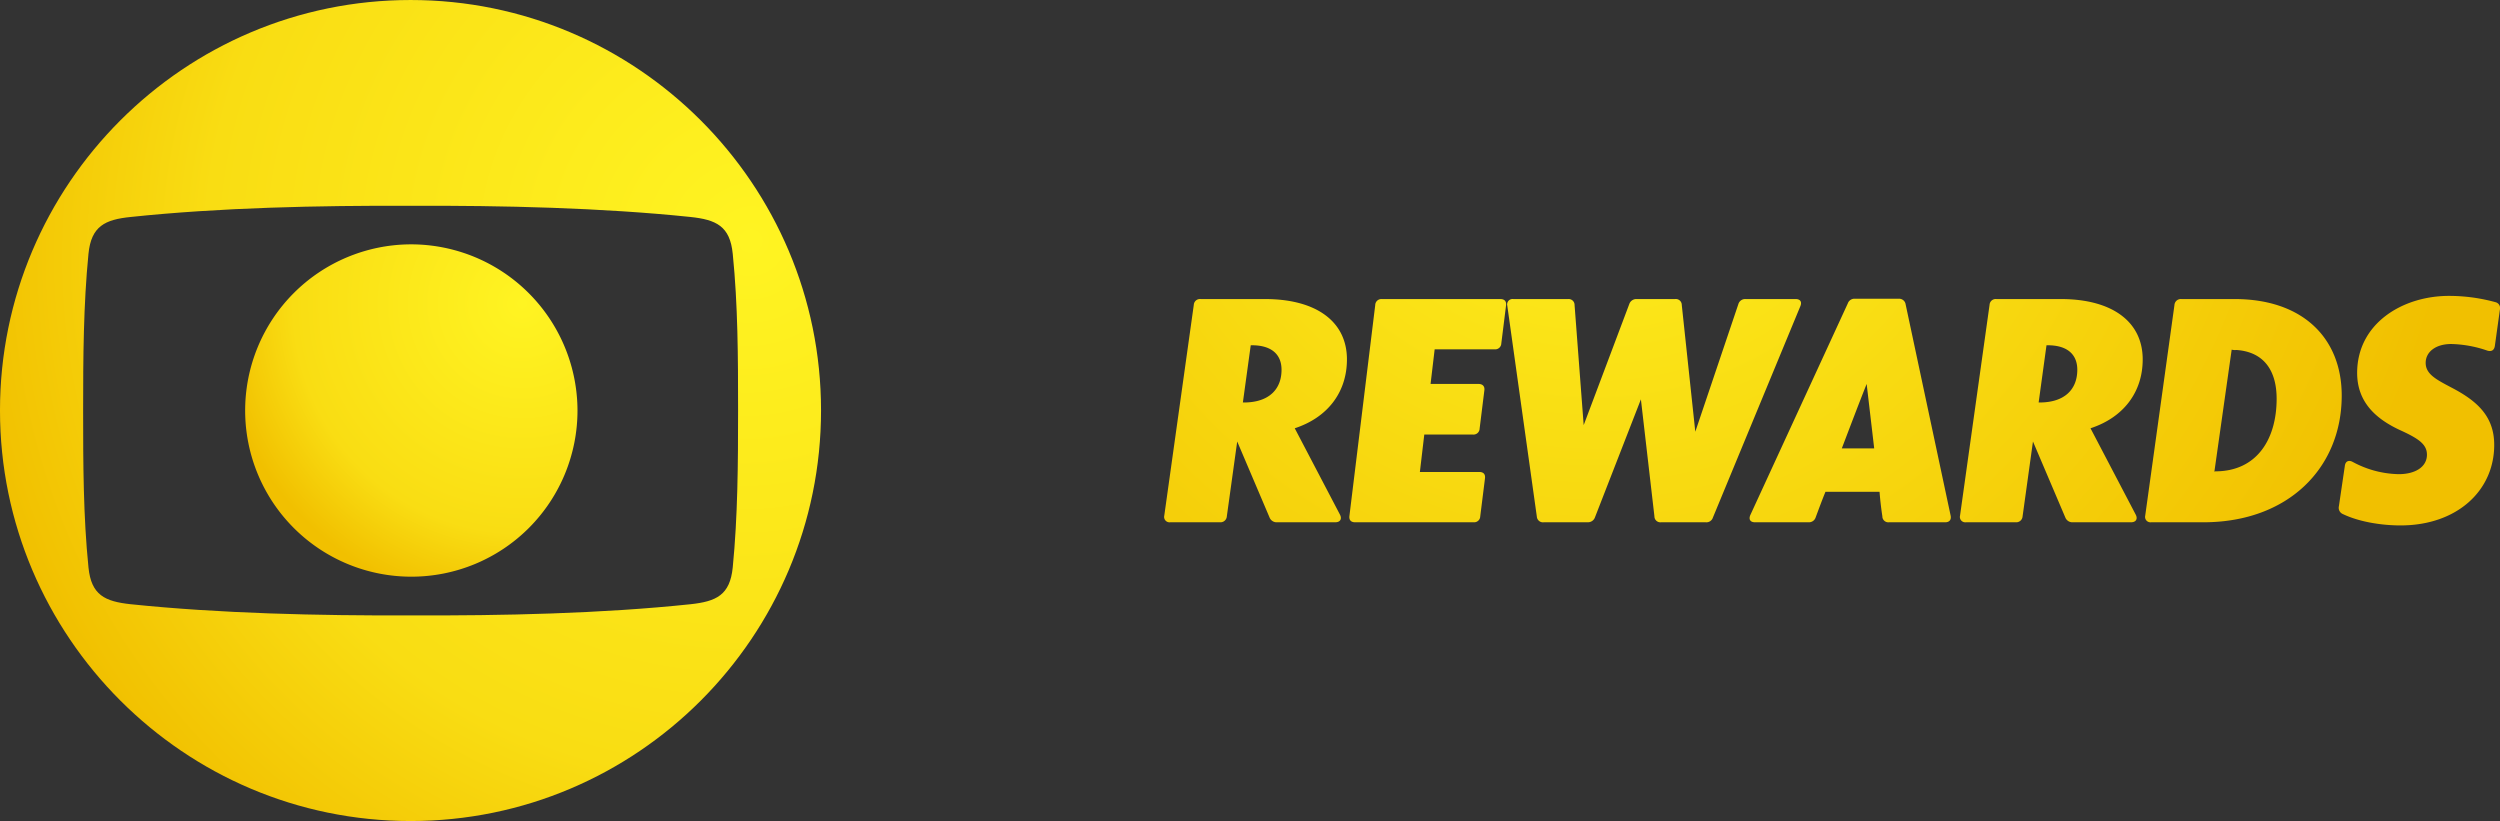 <svg xmlns="http://www.w3.org/2000/svg" xmlns:xlink="http://www.w3.org/1999/xlink" width="1064.526" height="349.606" viewBox="0 0 1064.526 349.606">
  <rect x="0" y="0" width="1064.526" height="349.606" fill="#333333" stroke="none"/>
  <defs>
    <radialGradient id="radial-gradient" cx="0.912" cy="0.294" r="0.958" gradientTransform="matrix(-0.842, 0.539, 0.522, 0.816, 1.527, -0.438)" gradientUnits="objectBoundingBox">
      <stop offset="0" stop-color="#fff422"/>
      <stop offset="0.694" stop-color="#f9dd13"/>
      <stop offset="1" stop-color="#f1c000"/>
    </radialGradient>
    <radialGradient id="radial-gradient-2" cx="0.833" cy="0.179" r="0.927" gradientTransform="matrix(-0.655, 0.753, 0.747, 0.655, 1.246, -0.566)" gradientUnits="objectBoundingBox">
      <stop offset="0" stop-color="#fff422"/>
      <stop offset="0.747" stop-color="#f9dd13"/>
      <stop offset="1" stop-color="#f1c000"/>
    </radialGradient>
    <radialGradient id="radial-gradient-3" cx="0.32" cy="-1.065" r="3.849" gradientTransform="matrix(0.144, 0.549, -0.093, 0.829, 0.174, -0.358)" gradientUnits="objectBoundingBox">
      <stop offset="0" stop-color="#fff422"/>
      <stop offset="1" stop-color="#f1c000"/>
    </radialGradient>
  </defs>
  <g id="Agrupar_5" data-name="Agrupar 5" transform="translate(-427 -366)">
    <g id="Agrupar_2" data-name="Agrupar 2">
      <g id="Agrupar_1" data-name="Agrupar 1" transform="translate(2.697 287.303)">
        <path id="Caminho_1" data-name="Caminho 1" d="M599.141,78.7C502.614,78.7,424.3,157.215,424.3,253.465S502.614,428.3,599.141,428.3,773.91,349.785,773.91,253.466,695.6,78.7,599.141,78.7ZM718.3,335.986c-37.948,4-79.9,4.9-119.157,4.76-39.259.138-81.278-.828-119.157-4.76-10.971-1.173-16.836-3.864-18.009-15.663-2.207-21.734-2.276-44.089-2.276-66.789s.138-45.123,2.276-66.788c1.173-11.8,7.107-14.559,18.009-15.663,37.948-4,79.9-4.9,119.157-4.76,39.259-.138,81.278.828,119.157,4.76,10.971,1.173,16.835,3.864,18.008,15.663,2.208,21.734,2.277,44.089,2.277,66.788s-.138,45.124-2.277,66.789C735.133,332.122,729.269,334.813,718.3,335.986Z" fill="url(#radial-gradient)"/>
        <path id="Caminho_2" data-name="Caminho 2" d="M599.141,182.744a70.757,70.757,0,1,0,71.066,70.79A70.907,70.907,0,0,0,599.141,182.744Z" fill="url(#radial-gradient-2)"/>
      </g>
    </g>
    <path id="Caminho_3" data-name="Caminho 3" d="M81.8-69.349c0-16.333-13.388-25.7-34.808-25.7H19.546a2.611,2.611,0,0,0-2.945,2.41L4.016-2.811A2.3,2.3,0,0,0,6.56,0H27.713a2.713,2.713,0,0,0,2.945-2.544l4.418-31.863,13.789,32.4A3.238,3.238,0,0,0,52.078,0H76.846c2.008,0,2.945-1.339,2.008-3.213L59.576-40.029C73.5-44.581,81.8-55.291,81.8-69.349ZM41.368-75.373c8.3,0,12.584,3.882,12.584,10.442,0,8.167-5.221,13.923-16.065,13.923h-.4l3.347-24.366Zm106.165-.8,2.008-16.065c.268-1.874-.669-2.811-2.41-2.811H96.66a2.607,2.607,0,0,0-2.811,2.544L82.87-2.811C82.6-.937,83.54,0,85.28,0h50.472a2.607,2.607,0,0,0,2.811-2.544l2.008-16.065c.268-1.874-.669-2.811-2.41-2.811h-25.3l1.874-15.931h20.751A2.607,2.607,0,0,0,138.3-39.9l2.008-16.2c.268-1.874-.8-2.811-2.544-2.811H117.411l1.74-14.727h25.571A2.607,2.607,0,0,0,147.533-76.176ZM248.477-92.911,230.135-38.557l-5.757-53.953a2.53,2.53,0,0,0-2.811-2.544H205.1a3.176,3.176,0,0,0-3.079,2.142L182.609-41.368l-3.882-51.141a2.5,2.5,0,0,0-2.678-2.544H152.62a2.3,2.3,0,0,0-2.544,2.811L162.661-2.41A2.611,2.611,0,0,0,165.606,0h18.743a3.176,3.176,0,0,0,3.079-2.142l19.546-50.2,5.757,49.8A2.53,2.53,0,0,0,215.543,0h19.011a2.908,2.908,0,0,0,3.079-2.008l37.218-89.966c.8-1.874,0-3.079-2.008-3.079H251.556A3.016,3.016,0,0,0,248.477-92.911ZM312.6,0h23.964c1.874,0,2.678-1.2,2.276-2.945L319.7-92.777a2.8,2.8,0,0,0-2.945-2.41H298.145a3.006,3.006,0,0,0-3.079,2.008l-41.5,90.1c-.8,1.874,0,3.079,2.008,3.079h22.759a3.016,3.016,0,0,0,3.079-2.142c1.339-3.615,2.678-7.229,4.15-10.844h23.027q.4,5.221,1.2,10.442A2.53,2.53,0,0,0,312.6,0ZM292.522-31.461C296-40.565,299.484-49.8,303.1-58.906l3.213,27.445ZM420.643-69.349c0-16.333-13.388-25.7-34.808-25.7H358.39a2.611,2.611,0,0,0-2.945,2.41L342.86-2.811A2.3,2.3,0,0,0,345.4,0h21.153A2.713,2.713,0,0,0,369.5-2.544l4.418-31.863,13.789,32.4A3.238,3.238,0,0,0,390.922,0H415.69c2.008,0,2.945-1.339,2.008-3.213L398.42-40.029C412.343-44.581,420.643-55.291,420.643-69.349Zm-40.431-6.024c8.3,0,12.584,3.882,12.584,10.442,0,8.167-5.221,13.923-16.065,13.923h-.4l3.347-24.366ZM424.258,0h22.224c36.147,0,58.906-23.161,58.906-53.953,0-24.232-16.333-41.1-45.652-41.1H437.11a2.713,2.713,0,0,0-2.945,2.544l-12.451,89.7A2.3,2.3,0,0,0,424.258,0Zm26.909-21.554L458.531-73.5a5.616,5.616,0,0,0,2.008.134c11.647.8,17.136,8.7,17.136,20.751,0,17.27-8.434,30.926-26.106,30.926ZM530.423,1.339c23.964,0,39.9-14.727,39.9-34.273,0-12.183-7.229-18.743-18.341-24.5-6.292-3.347-10.844-5.623-10.844-10.442,0-4.686,4.284-8.033,10.844-8.033a50.036,50.036,0,0,1,15.4,2.811c1.74.535,2.945-.134,3.213-2.008l2.142-15.4a2.579,2.579,0,0,0-1.874-3.213,74.648,74.648,0,0,0-19.814-2.678c-19.814,0-39.092,11.781-39.092,32.8,0,13.254,9.1,20.216,18.877,24.633,7.229,3.347,10.844,5.757,10.844,10.175,0,5.221-4.953,8.3-12.049,8.3A42.681,42.681,0,0,1,510.073-25.7c-1.74-.937-3.079-.268-3.347,1.607l-2.544,17.27a2.9,2.9,0,0,0,1.74,3.347C512.617-.268,521.988,1.339,530.423,1.339Z" transform="translate(918.74 588.392)" fill="url(#radial-gradient-3)"/>
  </g>
</svg>
